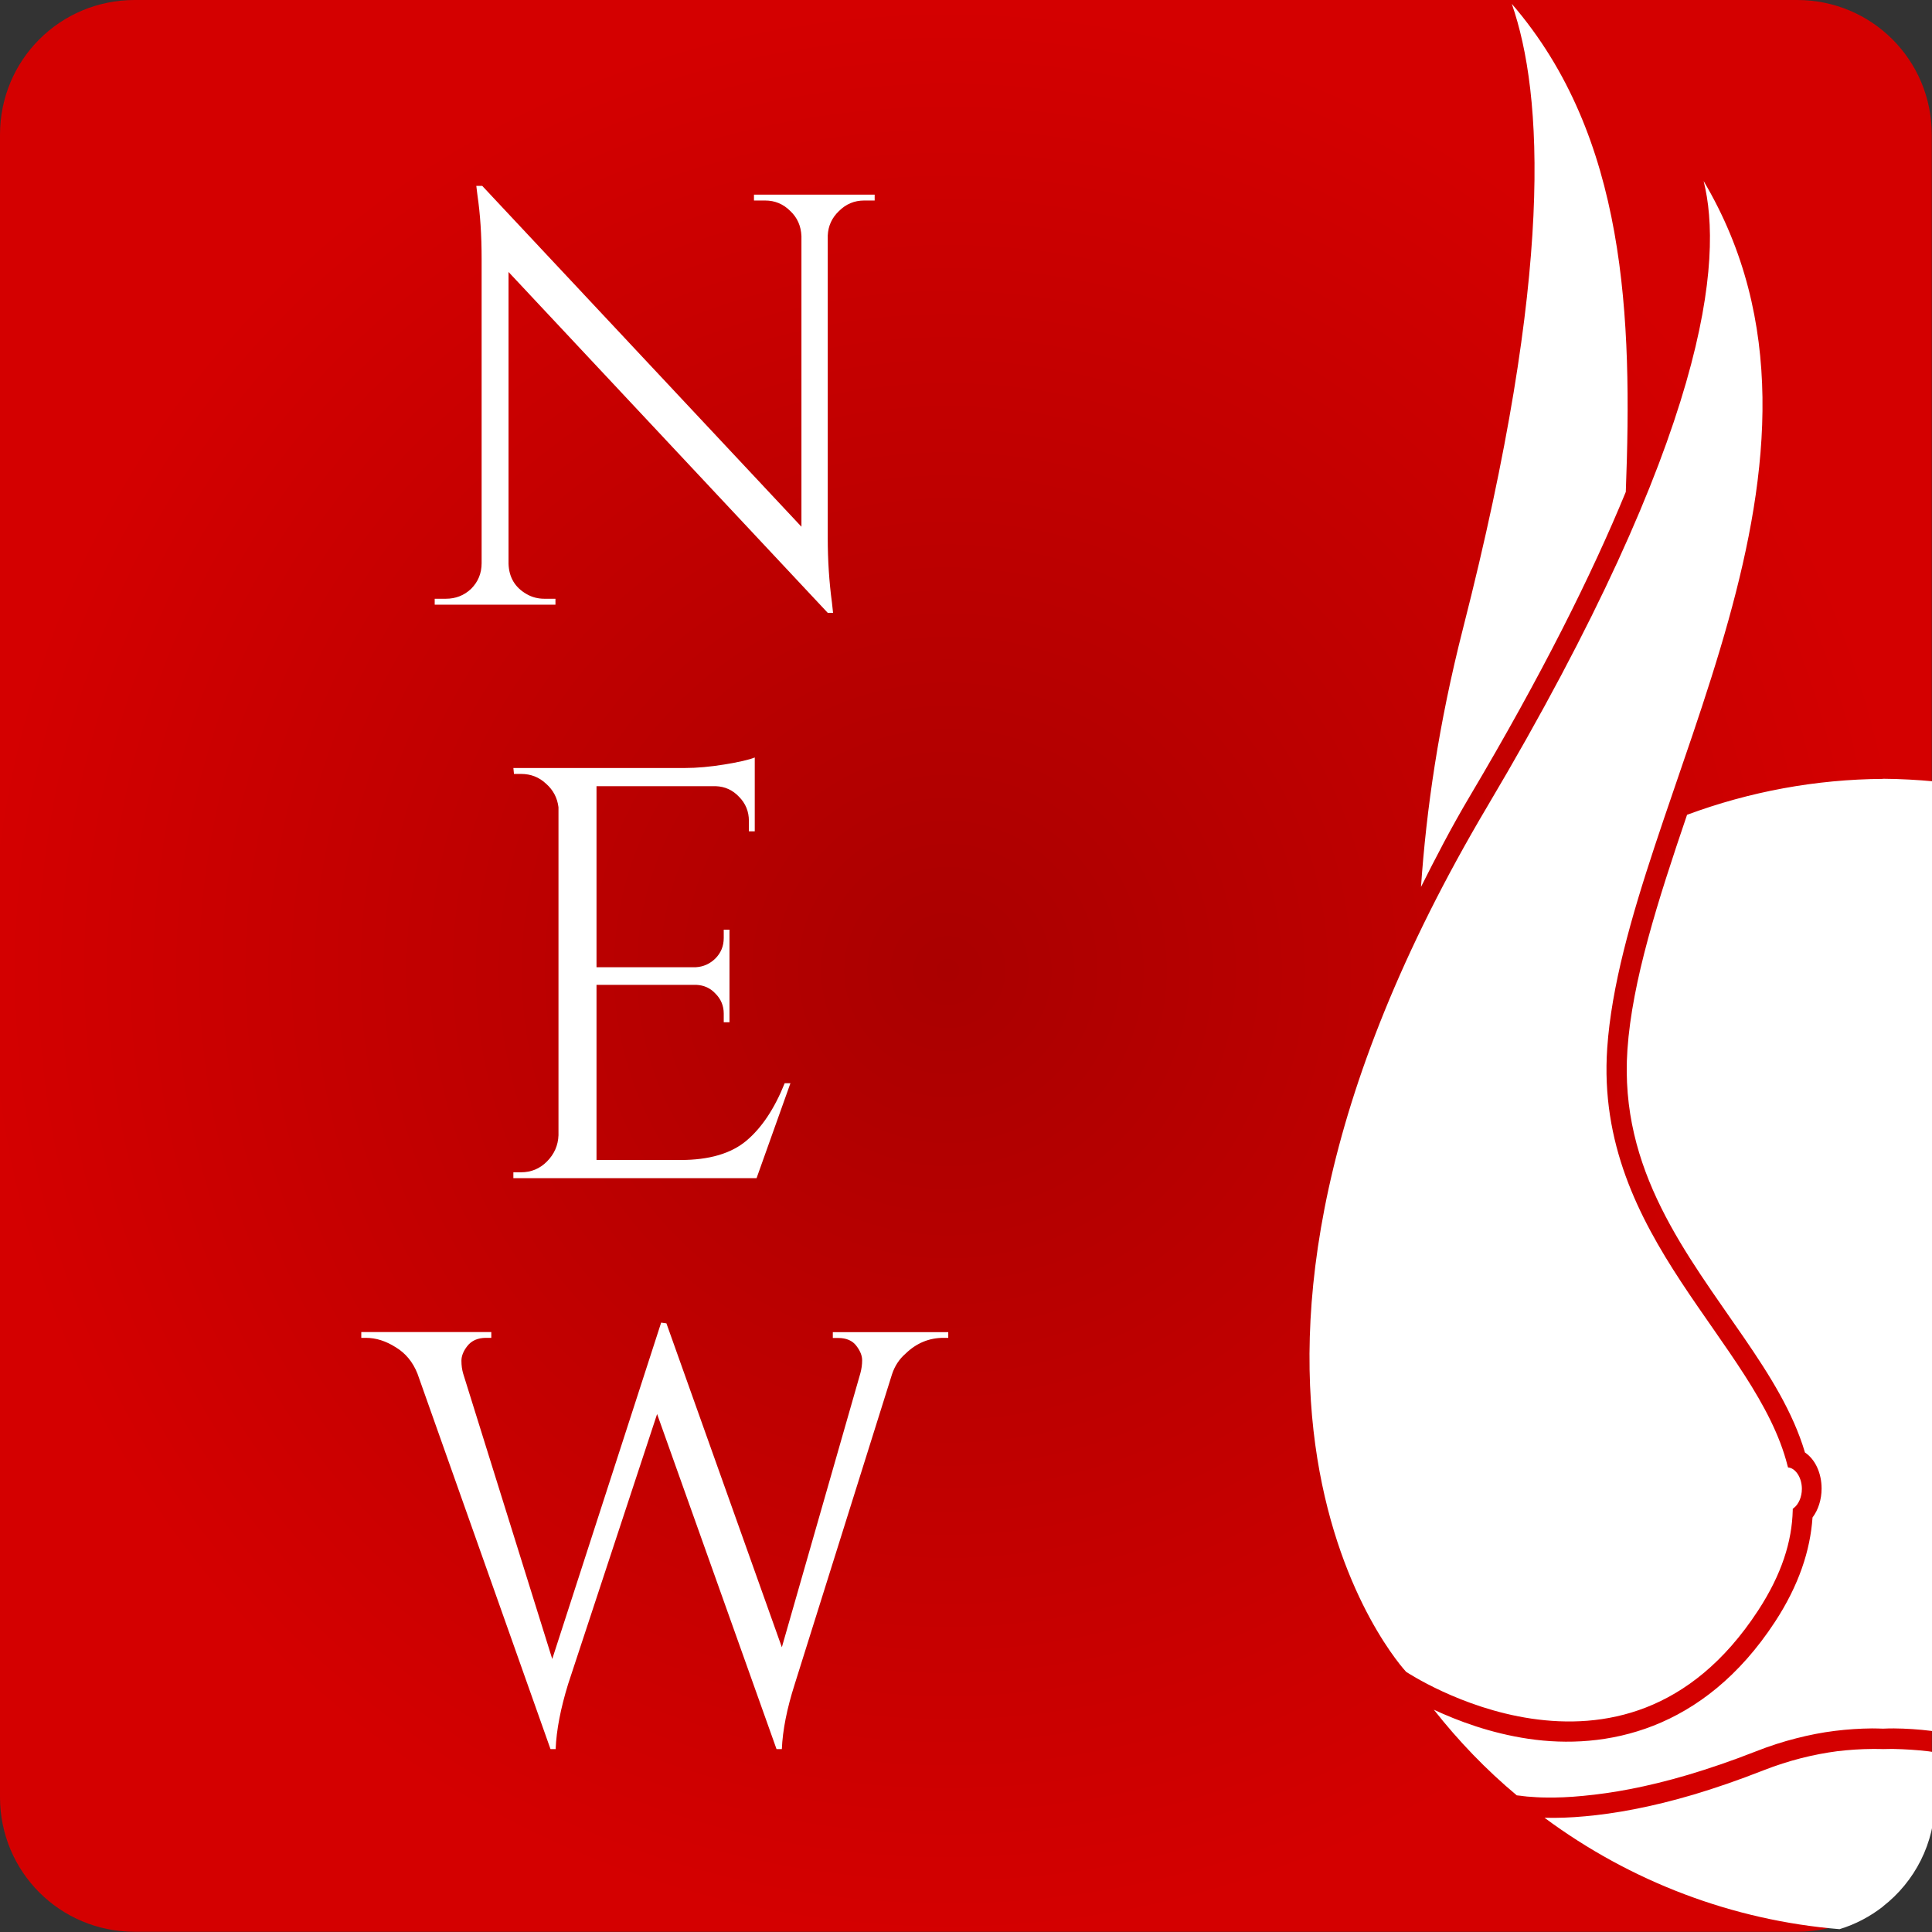 <?xml version="1.0" encoding="UTF-8" standalone="no"?>
<svg
   xmlns:dc="http://purl.org/dc/elements/1.1/"
   xmlns:cc="http://creativecommons.org/ns#"
   xmlns:rdf="http://www.w3.org/1999/02/22-rdf-syntax-ns#"
   xmlns:svg="http://www.w3.org/2000/svg"
   xmlns="http://www.w3.org/2000/svg"
   xmlns:xlink="http://www.w3.org/1999/xlink"
   xmlns:sodipodi="http://sodipodi.sourceforge.net/DTD/sodipodi-0.dtd"
   xmlns:inkscape="http://www.inkscape.org/namespaces/inkscape"
   sodipodi:docname="new.svg"
   inkscape:version="1.1-dev (2c50571925, 2020-02-08)"
   id="svg394"
   version="1.1"
   viewBox="0 0 8.467 8.467"
   height="8.467mm"
   width="8.467mm">
  <rect x="0" y="0" width="8.467" height="8.467" fill="#333333" stroke="none"/>
  <defs
     id="defs388">
    <radialGradient
       inkscape:collect="always"
       xlink:href="#linearGradient999"
       id="radialGradient1403"
       gradientUnits="userSpaceOnUse"
       gradientTransform="matrix(0.106,0,0,0.106,47.253,91.372)"
       cx="-470.159"
       cy="120.116"
       fx="-470.159"
       fy="120.116"
       r="40" />
    <linearGradient
       inkscape:collect="always"
       id="linearGradient999">
      <stop
         style="stop-color:#aa0000;stop-opacity:1"
         offset="0"
         id="stop995" />
      <stop
         style="stop-color:#d40000;stop-opacity:1"
         offset="1"
         id="stop997" />
    </linearGradient>
  </defs>
  <sodipodi:namedview
     inkscape:window-maximized="1"
     inkscape:window-y="32"
     inkscape:window-x="0"
     inkscape:window-height="712"
     inkscape:window-width="1366"
     showgrid="false"
     inkscape:current-layer="layer1"
     inkscape:document-units="px"
     inkscape:cy="15.915638"
     inkscape:cx="44.535936"
     inkscape:zoom="7.9195959"
     inkscape:pageshadow="2"
     inkscape:pageopacity="0.0"
     borderopacity="1.0"
     bordercolor="#666666"
     pagecolor="#ffffff"
     id="base" />
  <g
     transform="translate(6.738,-99.851)"
     id="layer1"
     inkscape:groupmode="layer"
     inkscape:label="Capa 1">
    <path
       inkscape:connector-curvature="0"
       id="rect1387"
       style="opacity:1;fill:url(#radialGradient1403);fill-opacity:1;stroke:none;stroke-width:0.018;stroke-linecap:round;stroke-linejoin:miter;stroke-miterlimit:4;stroke-dasharray:none;stroke-dashoffset:0;stroke-opacity:1"
       d="m -6.148,99.851 h 7.286 c 0.327,0 0.59,0.263 0.59,0.59 v 7.286 c 0,0.327 -0.263,0.59 -0.59,0.59 h -7.286 c -0.327,0 -0.59,-0.263 -0.59,-0.59 v -7.286 c 0,-0.327 0.263,-0.59 0.59,-0.59 z" />
    <path
       transform="matrix(0.265,0,0,0.265,-6.738,99.851)"
       d="M 25.002 0.064 C 25.519 1.55 25.707 4.476 24.197 10.385 C 23.788 11.988 23.589 13.389 23.5 14.668 C 23.745 14.181 23.997 13.691 24.305 13.172 C 25.502 11.154 26.327 9.498 26.887 8.135 C 26.997 5.25 26.9 2.262 25.002 0.064 z M 28.174 2.994 C 28.498 4.28 28.267 7.15 24.602 13.328 C 21.734 18.161 21.404 21.743 21.785 24.117 C 22.165 26.48 23.244 27.638 23.254 27.648 C 23.268 27.656 24.157 28.249 25.326 28.422 C 26.504 28.596 27.952 28.351 29.072 26.639 C 29.468 26.034 29.635 25.489 29.648 24.977 L 29.648 24.953 L 29.666 24.938 C 29.743 24.88 29.799 24.758 29.799 24.623 C 29.799 24.445 29.705 24.3 29.598 24.273 L 29.57 24.268 L 29.562 24.24 C 29.306 23.223 28.512 22.28 27.803 21.201 C 27.094 20.122 26.472 18.903 26.58 17.332 C 26.721 15.284 27.874 12.812 28.586 10.252 C 29.266 7.809 29.54 5.295 28.174 2.994 z M 7.877 3.074 L 7.896 3.229 C 7.942 3.539 7.965 3.889 7.965 4.283 L 7.965 9.312 C 7.965 9.481 7.907 9.622 7.791 9.738 C 7.675 9.848 7.535 9.902 7.373 9.902 L 7.189 9.902 L 7.189 10 L 9.186 10 L 9.186 9.902 L 9.002 9.902 C 8.899 9.902 8.801 9.878 8.711 9.826 C 8.517 9.716 8.417 9.548 8.41 9.322 L 8.41 4.498 L 13.689 10.135 L 13.777 10.135 L 13.758 9.961 C 13.713 9.625 13.689 9.271 13.689 8.896 L 13.689 3.896 C 13.696 3.735 13.759 3.6 13.875 3.49 C 13.991 3.374 14.13 3.316 14.291 3.316 L 14.465 3.316 L 14.465 3.219 L 12.469 3.219 L 12.469 3.316 L 12.654 3.316 C 12.816 3.316 12.954 3.374 13.07 3.49 C 13.187 3.6 13.247 3.738 13.254 3.906 L 13.254 8.711 L 7.975 3.074 L 7.877 3.074 z M 12.482 12.527 C 12.386 12.566 12.217 12.604 11.979 12.643 C 11.746 12.681 11.528 12.701 11.328 12.701 L 8.49 12.701 L 8.5 12.799 L 8.617 12.799 C 8.779 12.799 8.917 12.853 9.033 12.963 C 9.149 13.066 9.217 13.195 9.236 13.35 L 9.236 18.775 C 9.23 18.943 9.166 19.088 9.043 19.211 C 8.927 19.327 8.785 19.387 8.617 19.387 L 8.49 19.387 L 8.49 19.484 L 12.512 19.484 L 13.072 17.914 L 12.977 17.914 C 12.809 18.334 12.598 18.65 12.346 18.863 C 12.094 19.076 11.73 19.184 11.252 19.184 L 9.865 19.184 L 9.865 16.287 L 11.514 16.287 C 11.643 16.293 11.748 16.341 11.832 16.432 C 11.922 16.522 11.969 16.632 11.969 16.762 L 11.969 16.906 L 12.064 16.906 L 12.064 15.375 L 11.969 15.375 L 11.969 15.512 C 11.969 15.647 11.922 15.759 11.832 15.85 C 11.742 15.939 11.633 15.989 11.504 15.996 L 9.865 15.996 L 9.865 13.002 L 11.842 13.002 C 11.99 13.008 12.117 13.066 12.221 13.176 C 12.33 13.286 12.385 13.419 12.385 13.574 L 12.385 13.748 L 12.482 13.748 L 12.482 12.527 z M 31.141 12.879 L 31.141 12.881 C 30.034 12.888 28.938 13.09 27.9 13.475 C 27.417 14.896 26.992 16.222 26.914 17.359 C 26.777 19.357 27.896 20.743 28.846 22.129 C 29.266 22.742 29.652 23.353 29.85 24.021 C 30.022 24.136 30.125 24.365 30.125 24.617 C 30.125 24.797 30.071 24.969 29.975 25.096 C 29.938 25.641 29.749 26.218 29.354 26.822 C 28.168 28.634 26.542 28.943 25.277 28.756 C 24.648 28.663 24.108 28.459 23.713 28.275 C 24.121 28.793 24.578 29.269 25.084 29.691 C 25.129 29.695 25.172 29.701 25.201 29.705 C 25.218 29.707 25.231 29.709 25.24 29.709 C 25.245 29.71 25.249 29.71 25.252 29.711 L 25.256 29.711 C 25.352 29.718 25.456 29.727 25.574 29.727 C 25.752 29.73 25.956 29.722 26.188 29.699 C 26.419 29.677 26.679 29.642 26.967 29.586 C 27.254 29.53 27.571 29.454 27.916 29.352 C 28.261 29.249 28.636 29.122 29.041 28.963 C 29.266 28.874 29.488 28.803 29.705 28.748 C 29.922 28.692 30.134 28.651 30.344 28.625 C 30.553 28.599 30.758 28.586 30.959 28.584 C 31.02 28.583 31.08 28.587 31.141 28.588 C 31.201 28.586 31.261 28.583 31.322 28.584 C 31.523 28.586 31.728 28.599 31.938 28.625 C 31.958 28.627 31.979 28.633 32 28.637 L 32 12.924 C 31.715 12.897 31.428 12.881 31.141 12.879 z M 10.934 21.873 L 9.133 27.436 L 7.66 22.717 C 7.641 22.652 7.631 22.582 7.631 22.504 C 7.631 22.426 7.662 22.346 7.727 22.262 C 7.798 22.171 7.901 22.125 8.037 22.125 L 8.125 22.125 L 8.125 22.029 L 5.975 22.029 L 5.975 22.125 L 6.051 22.125 C 6.219 22.125 6.383 22.178 6.545 22.281 C 6.706 22.378 6.827 22.523 6.904 22.717 L 9.104 28.926 L 9.189 28.926 C 9.202 28.609 9.272 28.252 9.395 27.852 L 10.867 23.385 L 12.842 28.926 L 12.93 28.926 C 12.943 28.616 13.013 28.258 13.143 27.852 L 14.752 22.727 C 14.797 22.591 14.871 22.477 14.975 22.387 C 15.155 22.212 15.365 22.125 15.604 22.125 L 15.682 22.125 L 15.682 22.031 L 13.773 22.031 L 13.773 22.127 L 13.859 22.127 C 13.995 22.127 14.096 22.17 14.16 22.254 C 14.225 22.338 14.258 22.418 14.258 22.496 C 14.258 22.567 14.248 22.638 14.229 22.709 L 12.93 27.242 L 11.021 21.885 L 10.934 21.873 z M 30.961 28.924 C 30.772 28.925 30.58 28.938 30.385 28.961 C 30.189 28.987 29.991 29.024 29.787 29.076 C 29.584 29.128 29.377 29.194 29.164 29.277 C 28.75 29.44 28.365 29.572 28.01 29.678 C 27.655 29.783 27.328 29.862 27.029 29.92 C 26.731 29.978 26.46 30.015 26.217 30.037 C 25.973 30.06 25.759 30.066 25.568 30.062 C 25.559 30.062 25.552 30.062 25.543 30.062 C 26.969 31.119 28.657 31.76 30.422 31.904 C 30.686 31.824 30.928 31.695 31.141 31.529 L 31.141 31.527 C 31.663 31.12 32 30.487 32 29.77 L 32 28.979 C 31.966 28.975 31.931 28.967 31.896 28.963 C 31.701 28.94 31.509 28.928 31.32 28.924 L 31.258 28.924 C 31.219 28.924 31.18 28.925 31.141 28.926 C 31.102 28.924 31.063 28.925 31.023 28.924 L 30.961 28.924 z "
       style="font-style:normal;font-variant:normal;font-weight:normal;font-stretch:normal;font-size:17.349px;line-height:1.25;font-family:Cinzel;-inkscape-font-specification:Cinzel;font-variant-ligatures:normal;font-variant-caps:normal;font-variant-numeric:normal;font-feature-settings:normal;text-align:start;letter-spacing:0px;word-spacing:0px;writing-mode:lr-tb;text-anchor:start;fill:#ffffff;fill-opacity:1;stroke:none;stroke-width:0.454"
       id="path1391" />
  </g>
</svg>
